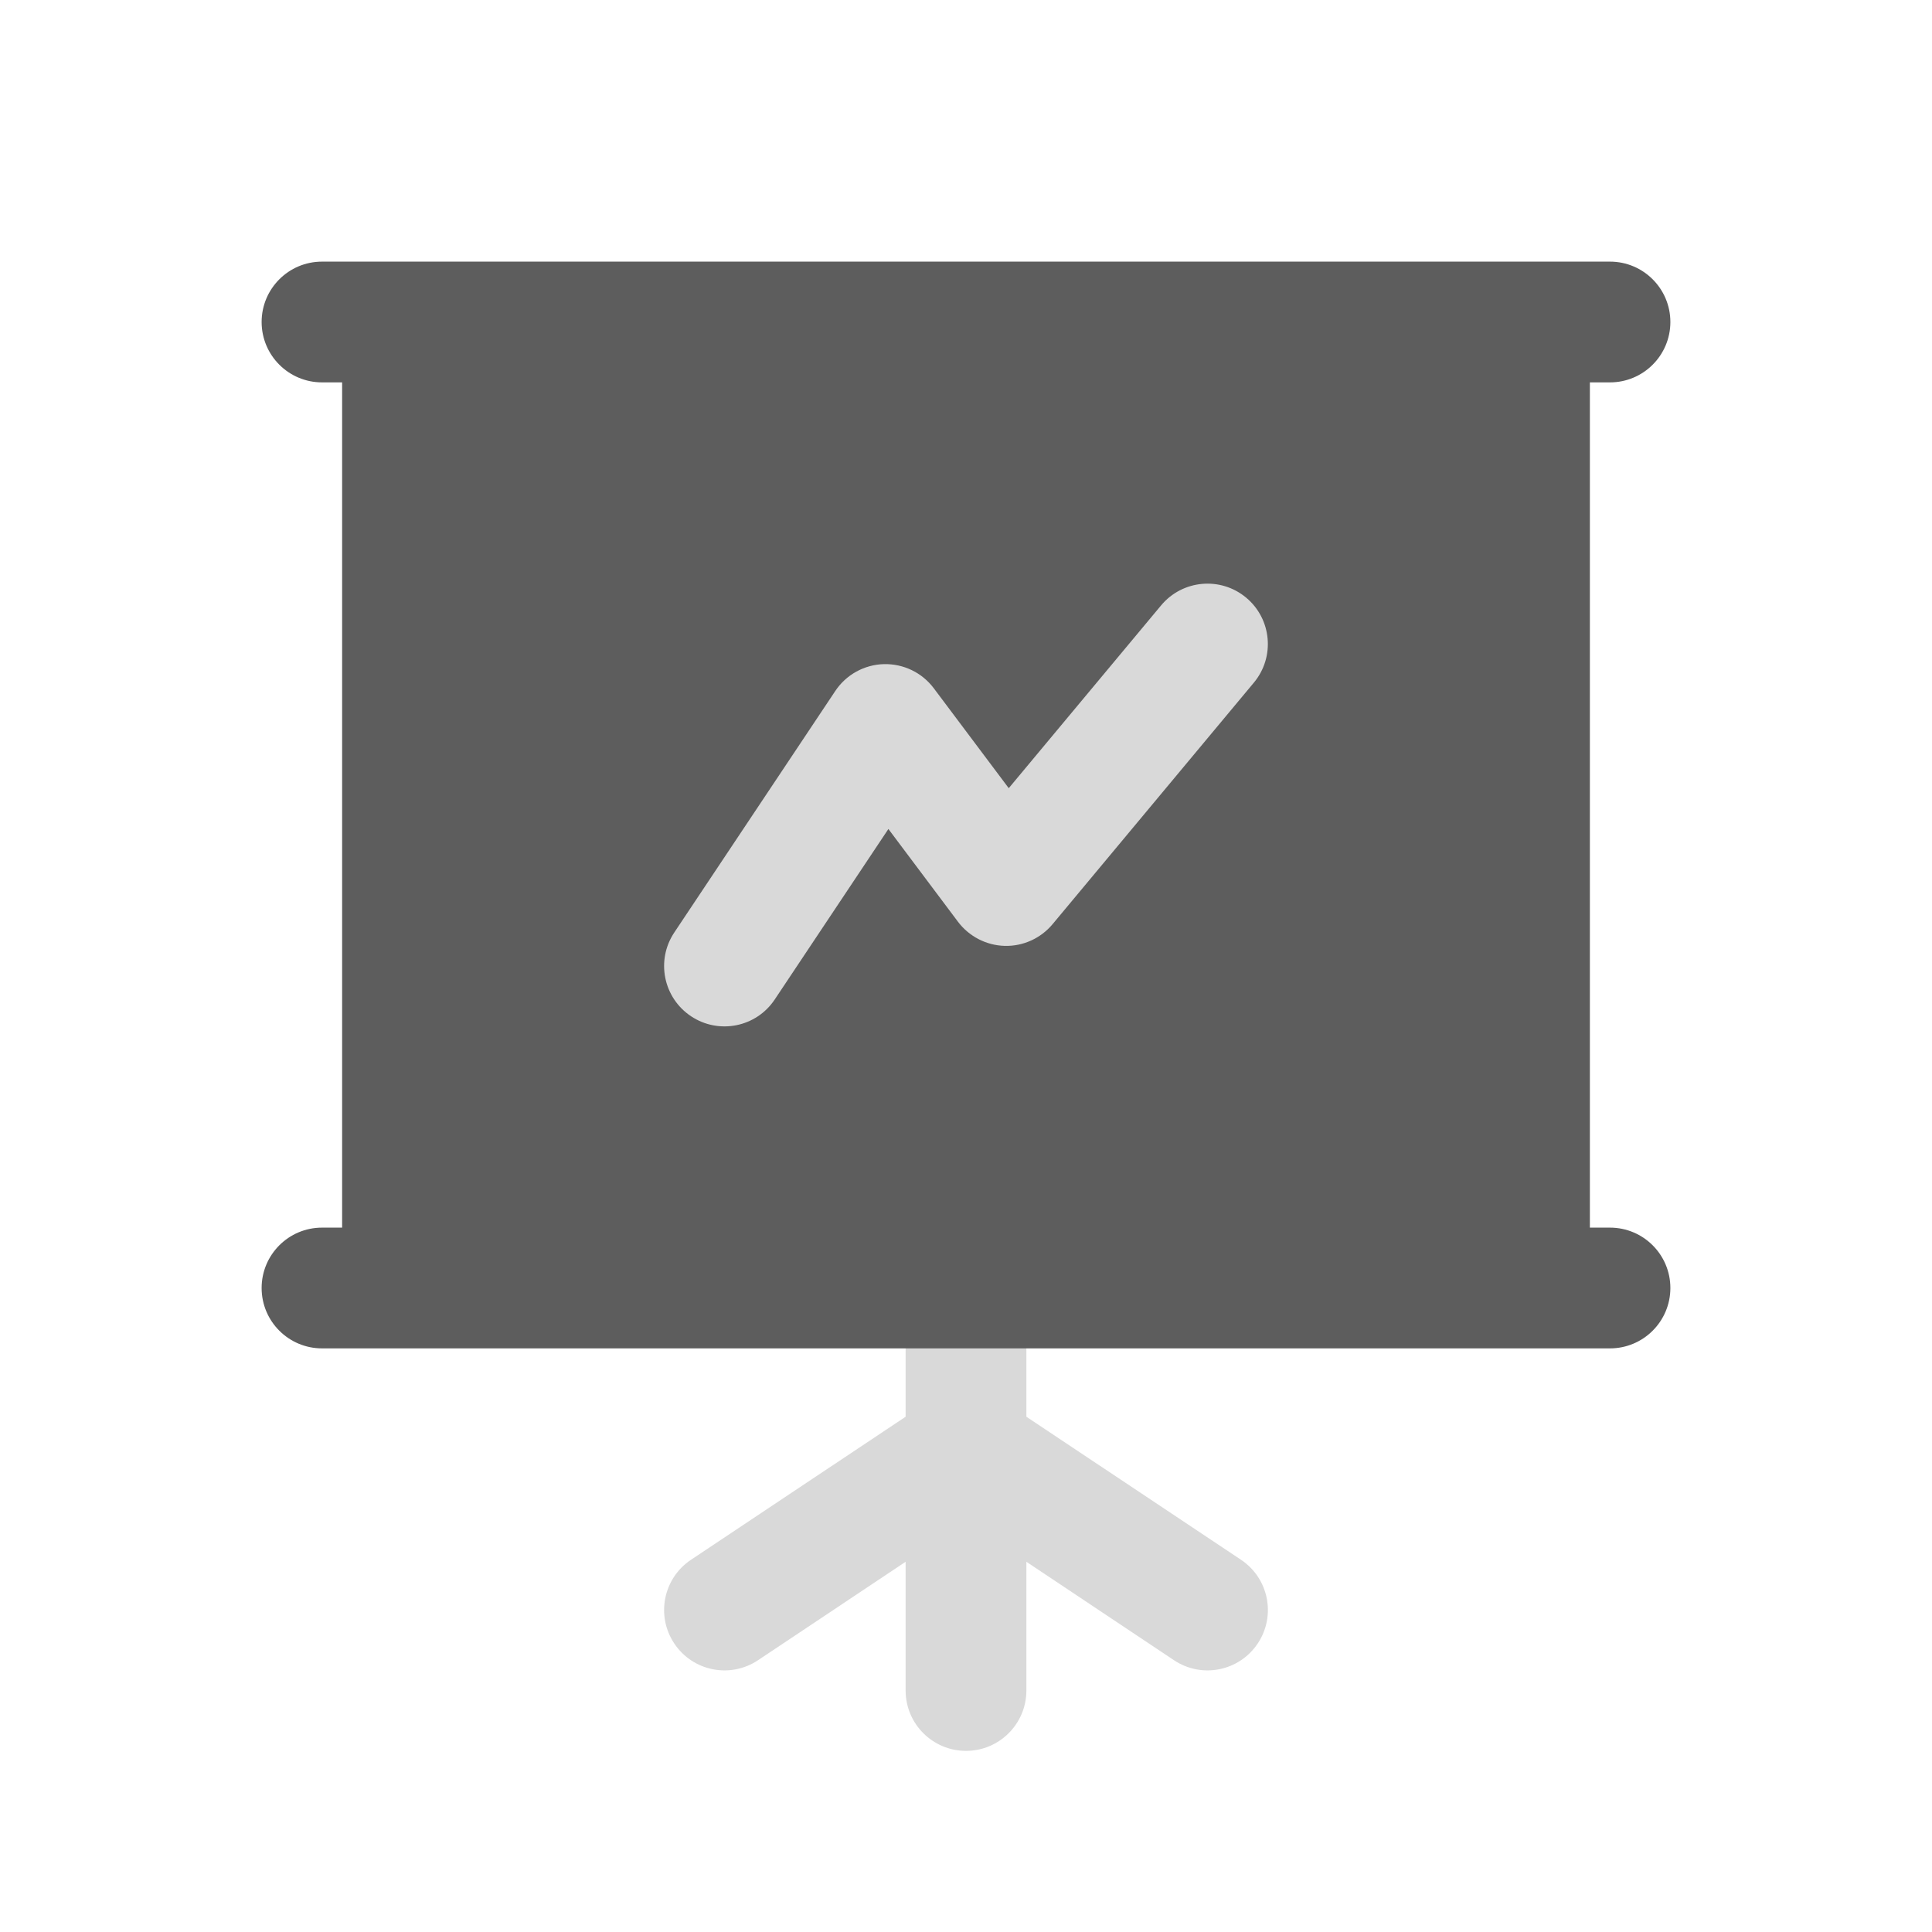 <svg width="24" height="24" viewBox="0 0 24 24" fill="none" xmlns="http://www.w3.org/2000/svg">
<path fill-rule="evenodd" clip-rule="evenodd" d="M12 15.25C12.414 15.25 12.75 15.586 12.75 16V17.599L15.416 19.376C15.761 19.606 15.854 20.071 15.624 20.416C15.394 20.761 14.929 20.854 14.584 20.624L12.75 19.401V21C12.75 21.414 12.414 21.75 12 21.75C11.586 21.75 11.25 21.414 11.25 21V19.401L9.416 20.624C9.071 20.854 8.606 20.761 8.376 20.416C8.146 20.071 8.239 19.606 8.584 19.376L11.25 17.599V16C11.25 15.586 11.586 15.25 12 15.25Z" fill="#D9D9D9"/>
<path d="M4 3.25C3.586 3.25 3.25 3.586 3.25 4C3.25 4.414 3.586 4.75 4 4.75H4.25V15.25H4C3.586 15.25 3.25 15.586 3.25 16C3.25 16.414 3.586 16.75 4 16.75H20C20.414 16.75 20.75 16.414 20.75 16C20.75 15.586 20.414 15.25 20 15.25H19.75V4.75H20C20.414 4.75 20.75 4.414 20.75 4C20.75 3.586 20.414 3.25 20 3.25H4Z" fill="#5D5D5D"/>
<path fill-rule="evenodd" clip-rule="evenodd" d="M15.48 7.424C15.798 7.689 15.841 8.162 15.576 8.48L13.076 11.48C12.929 11.656 12.71 11.756 12.481 11.75C12.252 11.744 12.038 11.633 11.9 11.45L11.036 10.298L9.624 12.416C9.394 12.761 8.929 12.854 8.584 12.624C8.239 12.394 8.146 11.929 8.376 11.584L10.376 8.584C10.511 8.381 10.736 8.257 10.979 8.25C11.223 8.244 11.454 8.355 11.6 8.55L12.531 9.791L14.424 7.52C14.689 7.202 15.162 7.159 15.48 7.424Z" fill="#D9D9D9"/>
</svg>
